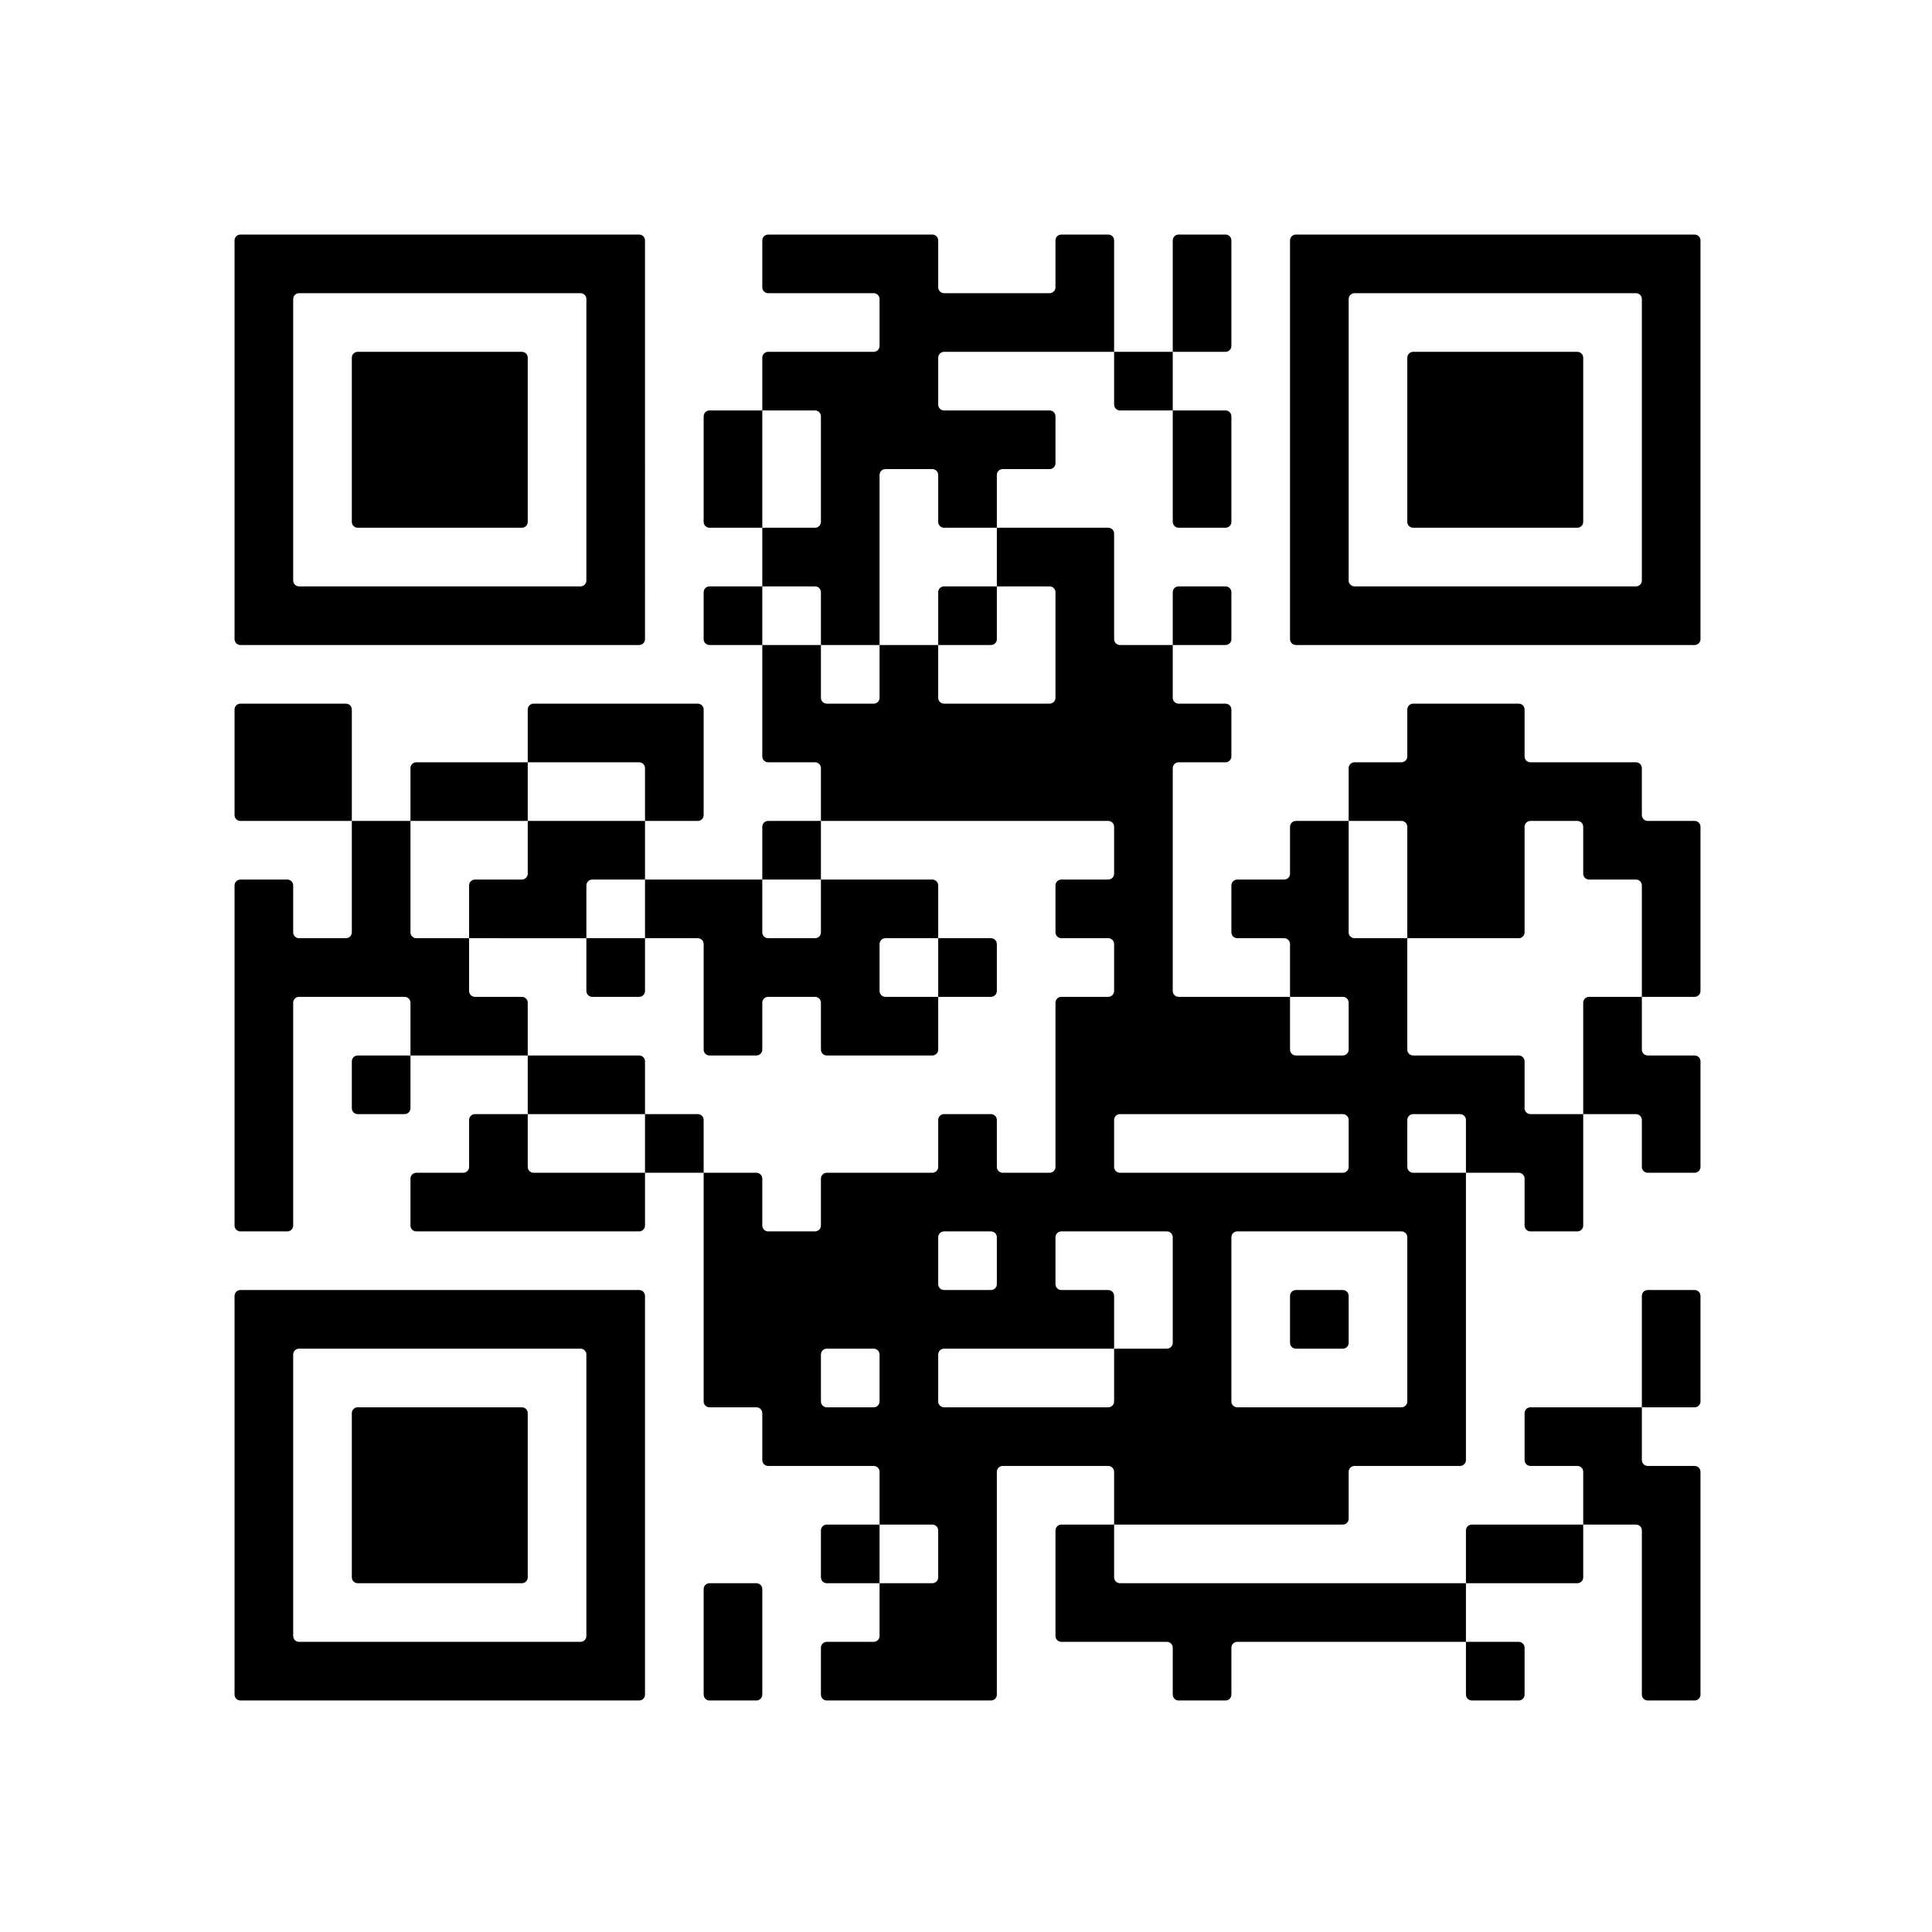 <?xml version="1.0" encoding="UTF-8" standalone="no"?>
<!-- Created with Inkscape (http://www.inkscape.org/) -->

<svg
   width="34.925mm"
   height="34.925mm"
   viewBox="0 0 34.925 34.925"
   version="1.1"
   id="svg5"
   xmlns="http://www.w3.org/2000/svg"
   xmlns:svg="http://www.w3.org/2000/svg">
  <rect x="0" y="0" width="34.925" height="34.925" fill="#808080" stroke="none"/>
  <defs
     id="defs2" />
  <g
     id="layer1"
     transform="translate(-105.216,-148.671)">
    <g
       transform="matrix(0.265,0,0,0.265,105.216,148.671)"
       id="g144">
      <rect
         x="0"
         y="0"
         width="132"
         height="132"
         style="fill:#ffffff;stroke:none"
         id="rect138" />
      <g
         style="fill:#000000;stroke:none"
         id="g142">
        <path
           d="m 115.6,116 h -3.2 c -0.221,0 -0.4,-0.179 -0.4,-0.4 v -11.2 c 0,-0.221 -0.179,-0.4 -0.4,-0.4 H 108 v -3.6 c 0,-0.221 -0.179,-0.4 -0.4,-0.4 h -3.2 c -0.221,0 -0.4,-0.179 -0.4,-0.4 v -3.2 c 0,-0.221 0.179,-0.4 0.4,-0.4 h 7.6 v 3.6 c 0,0.221 0.179,0.4 0.4,0.4 h 3.2 c 0.221,0 0.4,0.179 0.4,0.4 v 15.2 c 0,0.221 -0.179,0.4 -0.4,0.4 z m -12,0 h -3.2 c -0.221,0 -0.4,-0.179 -0.4,-0.4 V 112 h 3.6 c 0.221,0 0.4,0.179 0.4,0.4 v 3.2 c 0,0.221 -0.179,0.4 -0.4,0.4 z m -20,0 h -3.2 c -0.221,0 -0.4,-0.179 -0.4,-0.4 v -3.2 c 0,-0.221 -0.179,-0.4 -0.4,-0.4 h -7.2 c -0.221,0 -0.4,-0.179 -0.4,-0.4 v -7.2 c 0,-0.221 0.179,-0.4 0.4,-0.4 H 76 v 3.6 c 0,0.221 0.179,0.4 0.4,0.4 H 100 v 4 H 84.4 c -0.221,0 -0.4,0.179 -0.4,0.4 v 3.2 c 0,0.221 -0.179,0.4 -0.4,0.4 z m -16,0 H 56.4 c -0.221,0 -0.4,-0.179 -0.4,-0.4 v -3.2 c 0,-0.221 0.179,-0.4 0.4,-0.4 h 3.2 c 0.221,0 0.4,-0.179 0.4,-0.4 V 108 h 3.6 c 0.221,0 0.4,-0.179 0.4,-0.4 v -3.2 C 64,104.179 63.821,104 63.6,104 H 60 v -3.6 C 60,100.179 59.821,100 59.6,100 H 52.4 C 52.179,100 52,99.821 52,99.6 V 96.4 C 52,96.179 51.821,96 51.6,96 H 48.4 C 48.179,96 48,95.821 48,95.6 V 80 h 3.6 c 0.221,0 0.4,0.179 0.4,0.4 v 3.2 c 0,0.221 0.179,0.4 0.4,0.4 h 3.2 C 55.821,84 56,83.821 56,83.6 V 80.4 C 56,80.179 56.179,80 56.4,80 h 7.2 C 63.821,80 64,79.821 64,79.6 V 76.4 C 64,76.179 64.179,76 64.4,76 h 3.2 c 0.221,0 0.4,0.179 0.4,0.4 v 3.2 c 0,0.221 0.179,0.4 0.4,0.4 h 3.2 C 71.821,80 72,79.821 72,79.6 V 68.4 C 72,68.179 72.179,68 72.4,68 h 3.2 C 75.821,68 76,67.821 76,67.6 V 64.4 C 76,64.179 75.821,64 75.6,64 H 72.4 C 72.179,64 72,63.821 72,63.6 V 60.4 C 72,60.179 72.179,60 72.4,60 h 3.2 C 75.821,60 76,59.821 76,59.6 V 56.4 C 76,56.179 75.821,56 75.6,56 H 56 V 52.4 C 56,52.179 55.821,52 55.6,52 H 52.4 C 52.179,52 52,51.821 52,51.6 V 44 h 4 v 3.6 c 0,0.221 0.179,0.4 0.4,0.4 h 3.2 C 59.821,48 60,47.821 60,47.6 V 44 h 4 v 3.6 c 0,0.221 0.179,0.4 0.4,0.4 h 7.2 C 71.821,48 72,47.821 72,47.6 V 40.4 C 72,40.179 71.821,40 71.6,40 H 68 v -4 h 7.6 c 0.221,0 0.4,0.179 0.4,0.4 v 7.2 c 0,0.221 0.179,0.4 0.4,0.4 H 80 v 3.6 c 0,0.221 0.179,0.4 0.4,0.4 h 3.2 c 0.221,0 0.4,0.179 0.4,0.4 v 3.2 C 84,51.821 83.821,52 83.6,52 H 80.4 C 80.179,52 80,52.179 80,52.4 v 15.2 c 0,0.221 0.179,0.4 0.4,0.4 H 88 v 3.6 c 0,0.221 0.179,0.4 0.4,0.4 h 3.2 C 91.821,72 92,71.821 92,71.6 V 68.4 C 92,68.179 91.821,68 91.6,68 H 88 V 64.4 C 88,64.179 87.821,64 87.6,64 H 84.4 C 84.179,64 84,63.821 84,63.6 V 60.4 C 84,60.179 84.179,60 84.4,60 h 3.2 C 87.821,60 88,59.821 88,59.6 V 56.4 C 88,56.179 88.179,56 88.4,56 H 92 v 7.6 c 0,0.221 0.179,0.4 0.4,0.4 H 96 v 7.6 c 0,0.221 0.179,0.4 0.4,0.4 h 7.2 c 0.221,0 0.4,0.179 0.4,0.4 v 3.2 c 0,0.221 0.179,0.4 0.4,0.4 h 3.6 v 7.6 c 0,0.221 -0.179,0.4 -0.4,0.4 h -3.2 C 104.179,84 104,83.821 104,83.6 V 80.4 C 104,80.179 103.821,80 103.6,80 H 100 V 76.4 C 100,76.179 99.821,76 99.6,76 H 96.4 C 96.179,76 96,76.179 96,76.4 v 3.2 c 0,0.221 0.179,0.4 0.4,0.4 h 3.6 v 19.6 c 0,0.221 -0.179,0.4 -0.4,0.4 h -7.2 c -0.221,0 -0.4,0.179 -0.4,0.4 v 3.2 c 0,0.221 -0.179,0.4 -0.4,0.4 H 76 v -3.6 c 0,-0.221 -0.179,-0.4 -0.4,-0.4 h -7.2 c -0.221,0 -0.4,0.179 -0.4,0.4 v 15.2 c 0,0.221 -0.179,0.4 -0.4,0.4 z m -16,0 h -3.2 c -0.221,0 -0.4,-0.179 -0.4,-0.4 v -7.2 c 0,-0.221 0.179,-0.4 0.4,-0.4 h 3.2 c 0.221,0 0.4,0.179 0.4,0.4 v 7.2 c 0,0.221 -0.179,0.4 -0.4,0.4 z m -8,0 H 16.4 C 16.179,116 16,115.821 16,115.6 V 88.4 C 16,88.179 16.179,88 16.4,88 h 27.2 c 0.221,0 0.4,0.179 0.4,0.4 v 27.2 c 0,0.221 -0.179,0.4 -0.4,0.4 z M 40,111.6 V 92.4 C 40,92.179 39.821,92 39.6,92 H 20.4 C 20.179,92 20,92.179 20,92.4 v 19.2 c 0,0.221 0.179,0.4 0.4,0.4 h 19.2 c 0.221,0 0.4,-0.179 0.4,-0.4 z M 107.6,108 H 100 v -3.6 c 0,-0.221 0.179,-0.4 0.4,-0.4 h 7.6 v 3.6 c 0,0.221 -0.179,0.4 -0.4,0.4 z m -48,0 h -3.2 c -0.221,0 -0.4,-0.179 -0.4,-0.4 v -3.2 c 0,-0.221 0.179,-0.4 0.4,-0.4 H 60 v 4 z m -24,0 H 24.4 C 24.179,108 24,107.821 24,107.6 V 96.4 C 24,96.179 24.179,96 24.4,96 h 11.2 c 0.221,0 0.4,0.179 0.4,0.4 v 11.2 c 0,0.221 -0.179,0.4 -0.4,0.4 z m 80,-12 H 112 v -7.6 c 0,-0.221 0.179,-0.4 0.4,-0.4 h 3.2 c 0.221,0 0.4,0.179 0.4,0.4 v 7.2 c 0,0.221 -0.179,0.4 -0.4,0.4 z M 96,95.6 V 84.4 C 96,84.179 95.821,84 95.6,84 H 84.4 C 84.179,84 84,84.179 84,84.4 v 11.2 c 0,0.221 0.179,0.4 0.4,0.4 h 11.2 c 0.221,0 0.4,-0.179 0.4,-0.4 z m -20,0 V 92 h 3.6 C 79.821,92 80,91.821 80,91.6 V 84.4 C 80,84.179 79.821,84 79.6,84 H 72.4 C 72.179,84 72,84.179 72,84.4 v 3.2 c 0,0.221 0.179,0.4 0.4,0.4 h 3.2 c 0.221,0 0.4,0.179 0.4,0.4 V 92 H 64.4 C 64.179,92 64,92.179 64,92.4 v 3.2 c 0,0.221 0.179,0.4 0.4,0.4 h 11.2 c 0.221,0 0.4,-0.179 0.4,-0.4 z m -16,0 V 92.4 C 60,92.179 59.821,92 59.6,92 H 56.4 C 56.179,92 56,92.179 56,92.4 v 3.2 c 0,0.221 0.179,0.4 0.4,0.4 h 3.2 C 59.821,96 60,95.821 60,95.6 Z M 91.6,92 H 88.4 C 88.179,92 88,91.821 88,91.6 V 88.4 C 88,88.179 88.179,88 88.4,88 h 3.2 c 0.221,0 0.4,0.179 0.4,0.4 v 3.2 C 92,91.821 91.821,92 91.6,92 Z M 68,87.6 V 84.4 C 68,84.179 67.821,84 67.6,84 H 64.4 C 64.179,84 64,84.179 64,84.4 v 3.2 c 0,0.221 0.179,0.4 0.4,0.4 h 3.2 C 67.821,88 68,87.821 68,87.6 Z M 43.6,84 H 28.4 C 28.179,84 28,83.821 28,83.6 V 80.4 C 28,80.179 28.179,80 28.4,80 h 3.2 C 31.821,80 32,79.821 32,79.6 V 76.4 C 32,76.179 32.179,76 32.4,76 H 36 v 3.6 c 0,0.221 0.179,0.4 0.4,0.4 H 44 v 3.6 c 0,0.221 -0.179,0.4 -0.4,0.4 z m -24,0 H 16.4 C 16.179,84 16,83.821 16,83.6 V 60.4 C 16,60.179 16.179,60 16.4,60 h 3.2 c 0.221,0 0.4,0.179 0.4,0.4 v 3.2 c 0,0.221 0.179,0.4 0.4,0.4 h 3.2 C 23.821,64 24,63.821 24,63.6 V 56 h 4 v 7.6 c 0,0.221 0.179,0.4 0.4,0.4 H 32 v 3.6 c 0,0.221 0.179,0.4 0.4,0.4 h 3.2 c 0.221,0 0.4,0.179 0.4,0.4 V 72 H 28 V 68.4 C 28,68.179 27.821,68 27.6,68 H 20.4 C 20.179,68 20,68.179 20,68.4 v 15.2 c 0,0.221 -0.179,0.4 -0.4,0.4 z m 96,-4 h -3.2 C 112.179,80 112,79.821 112,79.6 V 76.4 C 112,76.179 111.821,76 111.6,76 H 108 v -7.6 c 0,-0.221 0.179,-0.4 0.4,-0.4 h 3.6 v 3.6 c 0,0.221 0.179,0.4 0.4,0.4 h 3.2 c 0.221,0 0.4,0.179 0.4,0.4 v 7.2 c 0,0.221 -0.179,0.4 -0.4,0.4 z M 92,79.6 V 76.4 C 92,76.179 91.821,76 91.6,76 H 76.4 C 76.179,76 76,76.179 76,76.4 v 3.2 c 0,0.221 0.179,0.4 0.4,0.4 H 91.6 C 91.821,80 92,79.821 92,79.6 Z M 47.6,80 H 44 v -4 h 3.6 c 0.221,0 0.4,0.179 0.4,0.4 V 80 Z m -4,-4 H 36 v -4 h 7.6 c 0.221,0 0.4,0.179 0.4,0.4 V 76 Z m -16,0 H 24.4 C 24.179,76 24,75.821 24,75.6 V 72.4 C 24,72.179 24.179,72 24.4,72 H 28 v 3.6 c 0,0.221 -0.179,0.4 -0.4,0.4 z m 36,-4 H 56.4 C 56.179,72 56,71.821 56,71.6 V 68.4 C 56,68.179 55.821,68 55.6,68 H 52.4 C 52.179,68 52,68.179 52,68.4 v 3.2 C 52,71.821 51.821,72 51.6,72 H 48.4 C 48.179,72 48,71.821 48,71.6 V 64.4 C 48,64.179 47.821,64 47.6,64 H 44 v -4 h 8 v 3.6 c 0,0.221 0.179,0.4 0.4,0.4 h 3.2 C 55.821,64 56,63.821 56,63.6 V 60 h 7.6 c 0.221,0 0.4,0.179 0.4,0.4 V 64 H 60.4 C 60.179,64 60,64.179 60,64.4 v 3.2 c 0,0.221 0.179,0.4 0.4,0.4 H 64 v 3.6 c 0,0.221 -0.179,0.4 -0.4,0.4 z m 52,-4 H 112 v -7.6 c 0,-0.221 -0.179,-0.4 -0.4,-0.4 h -3.2 c -0.221,0 -0.4,-0.179 -0.4,-0.4 v -3.2 c 0,-0.221 -0.179,-0.4 -0.4,-0.4 h -3.2 c -0.221,0 -0.4,0.179 -0.4,0.4 v 7.2 c 0,0.221 -0.179,0.4 -0.4,0.4 H 96 V 56.4 C 96,56.179 95.821,56 95.6,56 H 92 V 52.4 C 92,52.179 92.179,52 92.4,52 h 3.2 C 95.821,52 96,51.821 96,51.6 V 48.4 C 96,48.179 96.179,48 96.4,48 h 7.2 c 0.221,0 0.4,0.179 0.4,0.4 v 3.2 c 0,0.221 0.179,0.4 0.4,0.4 h 7.2 c 0.221,0 0.4,0.179 0.4,0.4 v 3.2 c 0,0.221 0.179,0.4 0.4,0.4 h 3.2 c 0.221,0 0.4,0.179 0.4,0.4 v 11.2 c 0,0.221 -0.179,0.4 -0.4,0.4 z m -48,0 H 64 v -4 h 3.6 c 0.221,0 0.4,0.179 0.4,0.4 v 3.2 c 0,0.221 -0.179,0.4 -0.4,0.4 z m -24,0 H 40.4 C 40.179,68 40,67.821 40,67.6 V 64 h 4 v 3.6 c 0,0.221 -0.179,0.4 -0.4,0.4 z m -4,-4 H 32 V 60.4 C 32,60.179 32.179,60 32.4,60 h 3.2 C 35.821,60 36,59.821 36,59.6 V 56 h 8 v 4 H 40.4 C 40.179,60 40,60.179 40,60.4 V 64 Z m 16,-4 H 52 V 56.4 C 52,56.179 52.179,56 52.4,56 H 56 v 4 z m -8,-4 H 44 V 52.4 C 44,52.179 43.821,52 43.6,52 H 36 V 48.4 C 36,48.179 36.179,48 36.4,48 h 11.2 c 0.221,0 0.4,0.179 0.4,0.4 v 7.2 c 0,0.221 -0.179,0.4 -0.4,0.4 z m -12,0 H 28 V 52.4 C 28,52.179 28.179,52 28.4,52 H 36 v 4 z m -12,0 H 16.4 C 16.179,56 16,55.821 16,55.6 V 48.4 C 16,48.179 16.179,48 16.4,48 h 7.2 c 0.221,0 0.4,0.179 0.4,0.4 V 56 Z m 92,-12 H 88.4 C 88.179,44 88,43.821 88,43.6 V 16.4 C 88,16.179 88.179,16 88.4,16 h 27.2 c 0.221,0 0.4,0.179 0.4,0.4 v 27.2 c 0,0.221 -0.179,0.4 -0.4,0.4 z m -32,0 H 80 V 40.4 C 80,40.179 80.179,40 80.4,40 h 3.2 c 0.221,0 0.4,0.179 0.4,0.4 v 3.2 c 0,0.221 -0.179,0.4 -0.4,0.4 z m -16,0 H 64 V 40.4 C 64,40.179 64.179,40 64.4,40 H 68 v 3.6 c 0,0.221 -0.179,0.4 -0.4,0.4 z m -8,0 H 56 V 40.4 C 56,40.179 55.821,40 55.6,40 H 52 v -4 h 3.6 C 55.821,36 56,35.821 56,35.6 V 28.4 C 56,28.179 55.821,28 55.6,28 H 52 V 24.4 C 52,24.179 52.179,24 52.4,24 h 7.2 C 59.821,24 60,23.821 60,23.6 V 20.4 C 60,20.179 59.821,20 59.6,20 H 52.4 C 52.179,20 52,19.821 52,19.6 V 16.4 C 52,16.179 52.179,16 52.4,16 h 11.2 c 0.221,0 0.4,0.179 0.4,0.4 v 3.2 c 0,0.221 0.179,0.4 0.4,0.4 h 7.2 C 71.821,20 72,19.821 72,19.6 V 16.4 C 72,16.179 72.179,16 72.4,16 h 3.2 c 0.221,0 0.4,0.179 0.4,0.4 V 24 H 64.4 C 64.179,24 64,24.179 64,24.4 v 3.2 c 0,0.221 0.179,0.4 0.4,0.4 h 7.2 c 0.221,0 0.4,0.179 0.4,0.4 v 3.2 C 72,31.821 71.821,32 71.6,32 H 68.4 C 68.179,32 68,32.179 68,32.4 V 36 H 64.4 C 64.179,36 64,35.821 64,35.6 V 32.4 C 64,32.179 63.821,32 63.6,32 H 60.4 C 60.179,32 60,32.179 60,32.4 V 44 Z m -8,0 H 48.4 C 48.179,44 48,43.821 48,43.6 V 40.4 C 48,40.179 48.179,40 48.4,40 H 52 v 4 z m -8,0 H 16.4 C 16.179,44 16,43.821 16,43.6 V 16.4 C 16,16.179 16.179,16 16.4,16 h 27.2 c 0.221,0 0.4,0.179 0.4,0.4 V 43.6 C 44,43.821 43.821,44 43.6,44 Z M 112,39.6 V 20.4 C 112,20.179 111.821,20 111.6,20 H 92.4 C 92.179,20 92,20.179 92,20.4 v 19.2 c 0,0.221 0.179,0.4 0.4,0.4 h 19.2 c 0.221,0 0.4,-0.179 0.4,-0.4 z m -72,0 V 20.4 C 40,20.179 39.821,20 39.6,20 H 20.4 C 20.179,20 20,20.179 20,20.4 v 19.2 c 0,0.221 0.179,0.4 0.4,0.4 H 39.6 C 39.821,40 40,39.821 40,39.6 Z M 107.6,36 H 96.4 C 96.179,36 96,35.821 96,35.6 V 24.4 C 96,24.179 96.179,24 96.4,24 h 11.2 c 0.221,0 0.4,0.179 0.4,0.4 v 11.2 c 0,0.221 -0.179,0.4 -0.4,0.4 z m -24,0 H 80.4 C 80.179,36 80,35.821 80,35.6 V 28 h 3.6 c 0.221,0 0.4,0.179 0.4,0.4 v 7.2 c 0,0.221 -0.179,0.4 -0.4,0.4 z m -32,0 H 48.4 C 48.179,36 48,35.821 48,35.6 V 28.4 C 48,28.179 48.179,28 48.4,28 H 52 v 8 z m -16,0 H 24.4 C 24.179,36 24,35.821 24,35.6 V 24.4 C 24,24.179 24.179,24 24.4,24 h 11.2 c 0.221,0 0.4,0.179 0.4,0.4 v 11.2 c 0,0.221 -0.179,0.4 -0.4,0.4 z m 44,-8 H 76.4 C 76.179,28 76,27.821 76,27.6 V 24 h 4 v 4 z m 4,-4 H 80 V 16.4 C 80,16.179 80.179,16 80.4,16 h 3.2 c 0.221,0 0.4,0.179 0.4,0.4 v 7.2 c 0,0.221 -0.179,0.4 -0.4,0.4 z"
           id="path140" />
      </g>
    </g>
  </g>
</svg>
